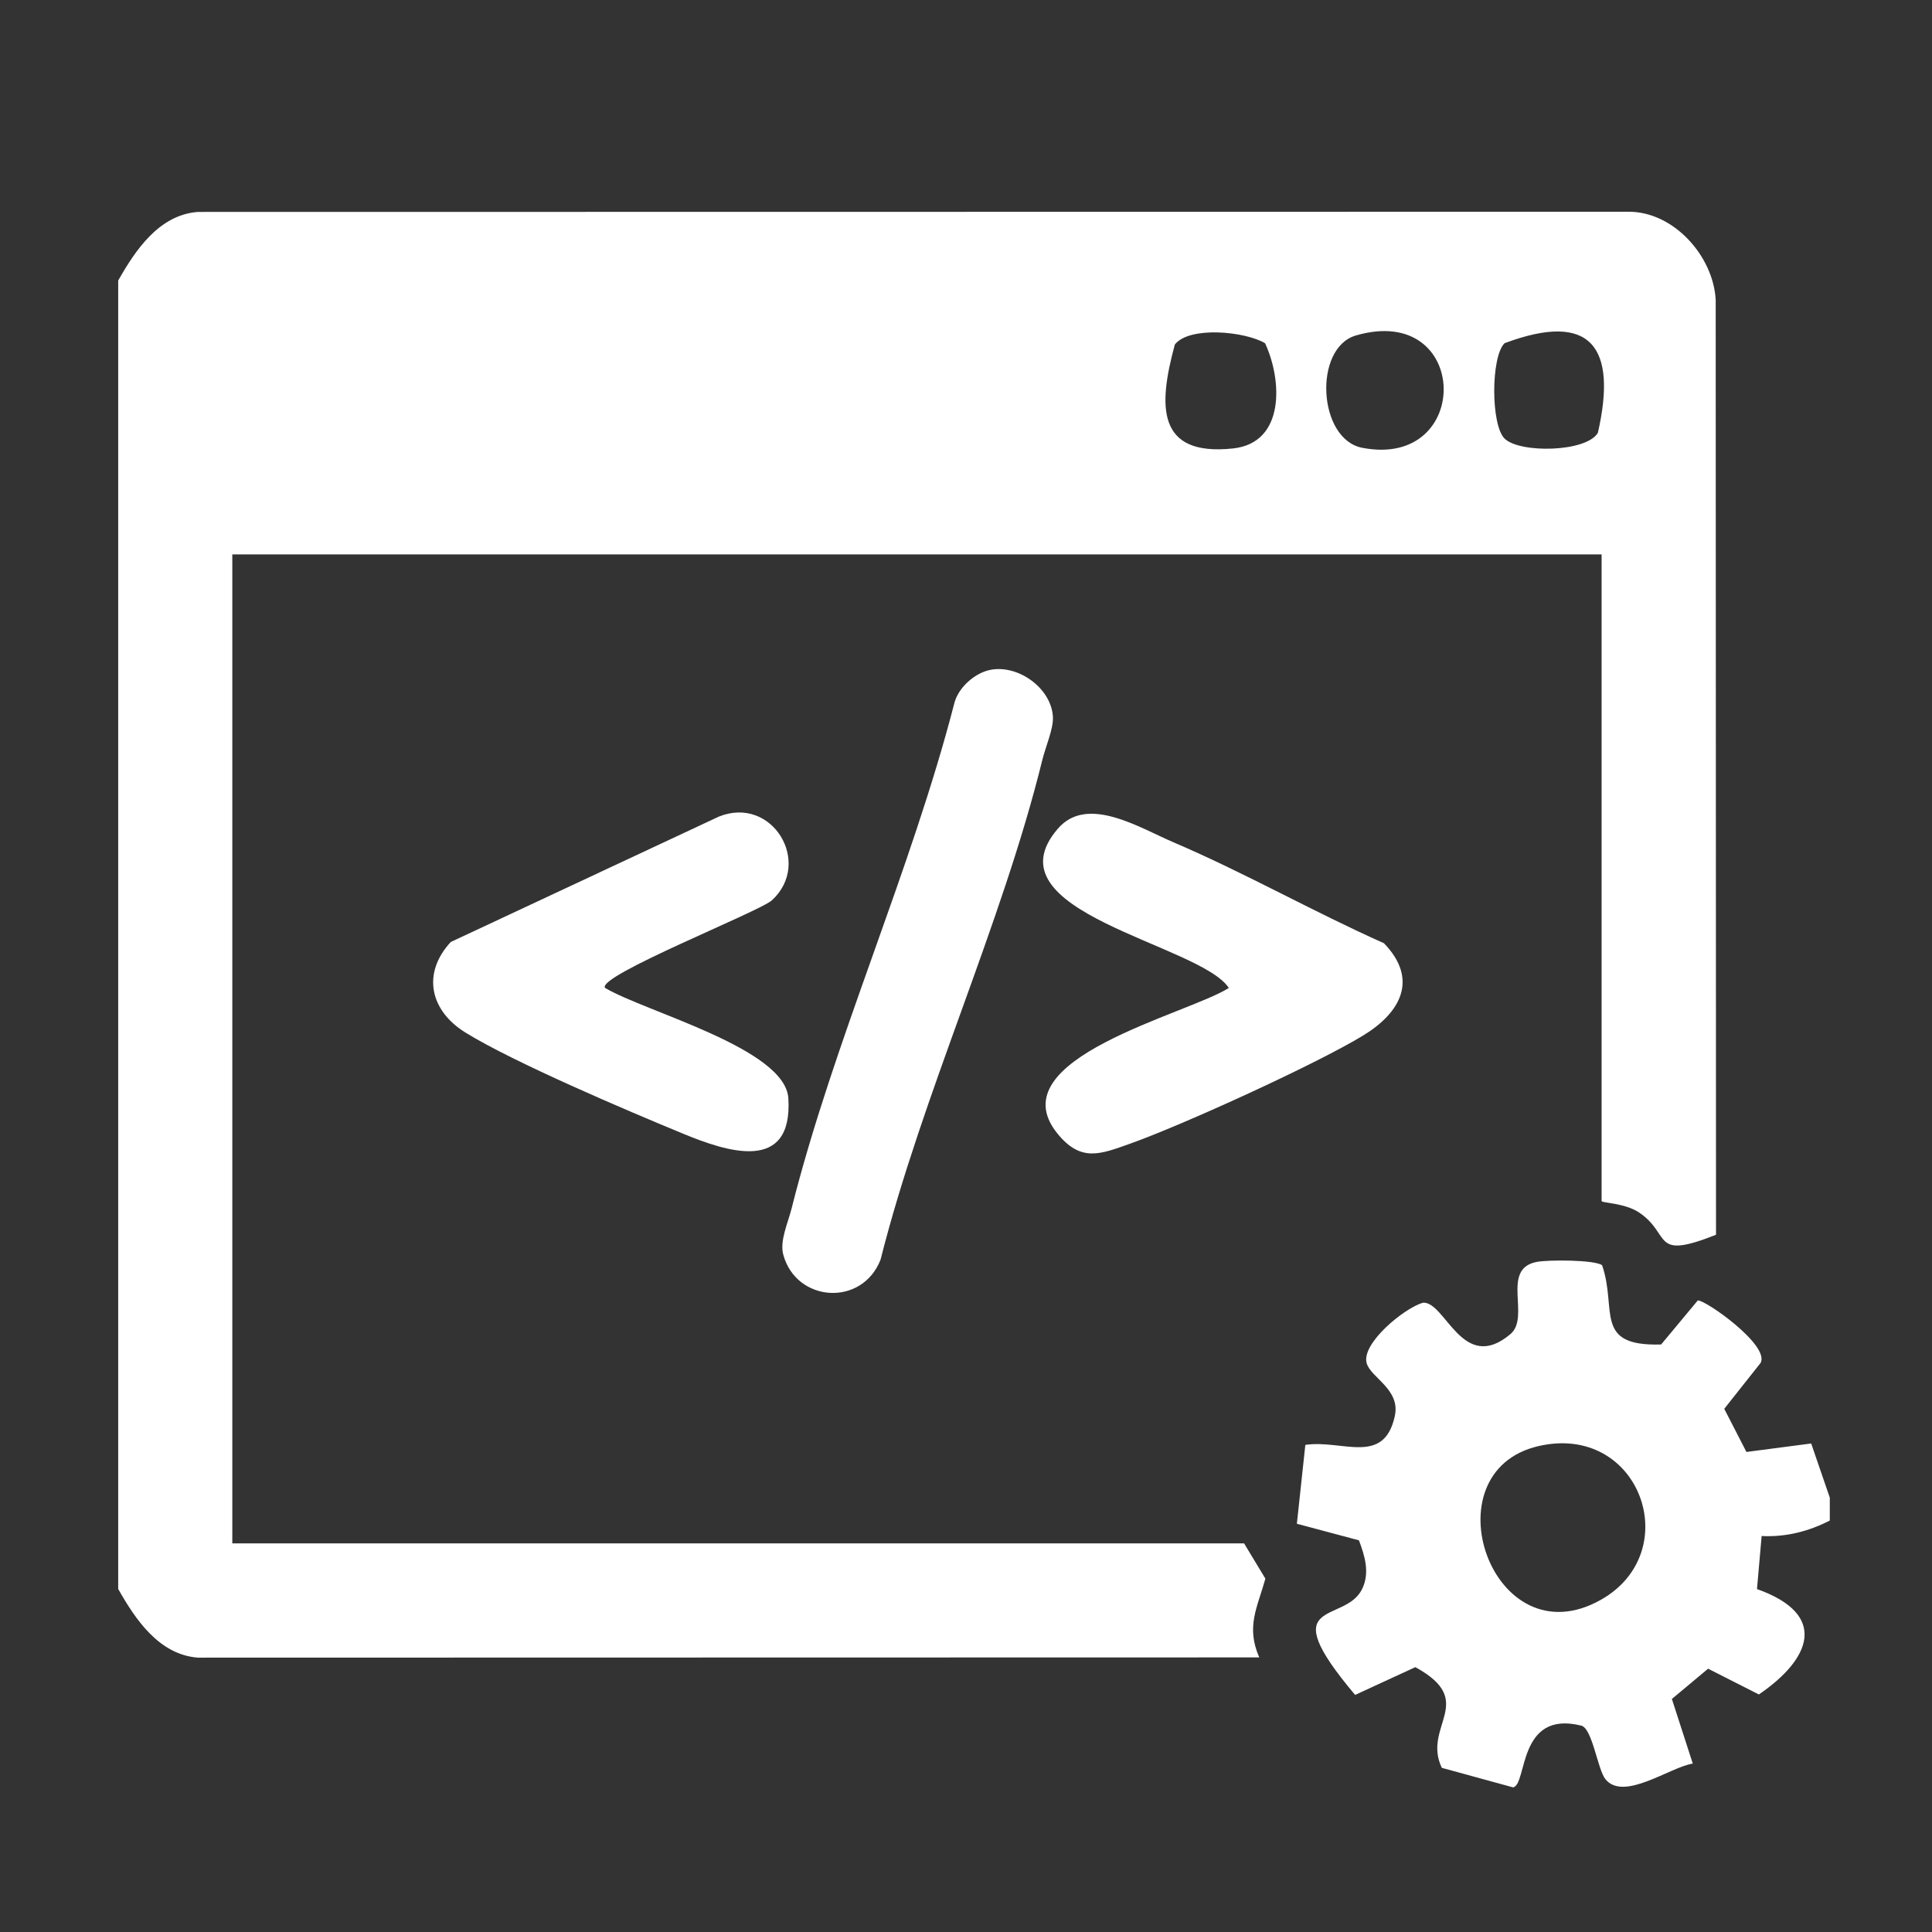 <?xml version="1.0" encoding="UTF-8"?>
<svg id="Ebene_1" xmlns="http://www.w3.org/2000/svg" version="1.1" viewBox="0 0 150 150">
  <rect x="0" y="0" width="150" height="150" fill="#333333" stroke="none"/>
  <!-- Generator: Adobe Illustrator 29.1.0, SVG Export Plug-In . SVG Version: 2.1.0 Build 142)  -->
  <g id="VyP6Po">
    <g>
      <path d="M9.176,21.783c1.336-2.361,3.174-5.104,6.188-5.329l111.078-.015c3.497-.011,6.566,3.429,6.764,6.821l.025,72.607c-5.055,2.001-3.433-.002-5.951-1.714-1.123-.764-2.932-.751-2.932-.905v-50.203H18.036v76.781h78.553l1.656,2.741c-.639,2.279-1.516,3.726-.477,6.114l-82.403.017c-3.014-.225-4.852-2.968-6.188-5.329V21.783ZM98.221,26.648c-1.557-.923-5.867-1.344-7.005.098-1.288,4.722-1.464,8.701,4.505,8.073,4.072-.429,3.832-5.314,2.499-8.171ZM105.276,26.044c-3.321.963-2.964,8.051.482,8.722,8.625,1.679,8.407-11.299-.482-8.722ZM116.81,34.046c1.161,1.16,6.355,1.076,7.25-.444,1.506-6.615-.486-9.486-7.25-6.954-1.065,1.065-1.065,6.333,0,7.398Z" fill="#fff"/>
      <path d="M142.067,118.054c-1.654.849-3.419,1.295-5.294,1.202l-.361,4.118c5.61,1.997,4.151,5.453.146,8.184l-3.942-2.001-2.812,2.351,1.623,5.016c-1.783.278-5.366,2.963-6.783,1.211-.604-.747-1.012-3.943-1.874-4.158-4.958-1.233-4.18,4.568-5.29,4.795l-5.539-1.518c-1.549-3.257,2.827-5.147-2.054-7.817l-4.676,2.156c-6.472-7.676-.81-5.445.545-8.224.609-1.249.215-2.552-.248-3.778l-4.819-1.288.657-6.122c2.852-.432,6.111,1.655,6.95-2.252.446-2.075-1.885-2.965-2.192-4.106-.409-1.522,2.888-4.243,4.369-4.68,1.748-.134,3.072,5.573,6.793,2.441,1.588-1.337-.792-5.08,2.059-5.612.899-.168,4.447-.169,5.06.257,1.198,3.444-.713,6.317,4.587,6.156l2.842-3.417c.536-.09,5.647,3.492,4.873,4.857l-2.816,3.555,1.722,3.35,5.028-.658,1.445,4.207v1.772ZM119.45,112.274c-8.674,1.999-3.59,16.704,4.85,11.929,6.59-3.728,3.028-13.745-4.85-11.929Z" fill="#fff"/>
      <path d="M76.946,51.997c2.187-.389,4.737,1.505,4.804,3.723.027.895-.58,2.29-.821,3.269-3.151,12.801-9.306,25.913-12.564,38.815-1.441,3.673-6.549,3.318-7.553-.396-.289-1.07.371-2.481.643-3.565,3.276-13.032,9.278-26.2,12.657-39.314.342-1.201,1.617-2.315,2.834-2.532Z" fill="#fff"/>
      <path d="M95.406,76.703c-2.262-3.426-18.898-5.87-13.265-12.376,2.275-2.627,6.296-.072,8.941,1.057,5.51,2.352,10.883,5.404,16.367,7.848,2.701,2.795,1.31,5.371-1.584,7.145-3.619,2.218-14.057,6.976-18.148,8.426-2.279.807-3.809,1.466-5.642-.824-4.642-5.797,10.102-9.219,13.331-11.275Z" fill="#fff"/>
      <path d="M46.978,76.703c3.153,1.867,13.991,4.697,14.229,8.567.361,5.868-4.806,4.135-8.131,2.766-4.363-1.797-13.187-5.549-16.938-7.868-2.746-1.697-3.4-4.584-1.143-7.031l20.829-9.742c4.134-1.65,7.275,3.58,4.117,6.496-.967.893-13.662,5.888-12.963,6.814Z" fill="#fff"/>
    </g>
  </g>
</svg>